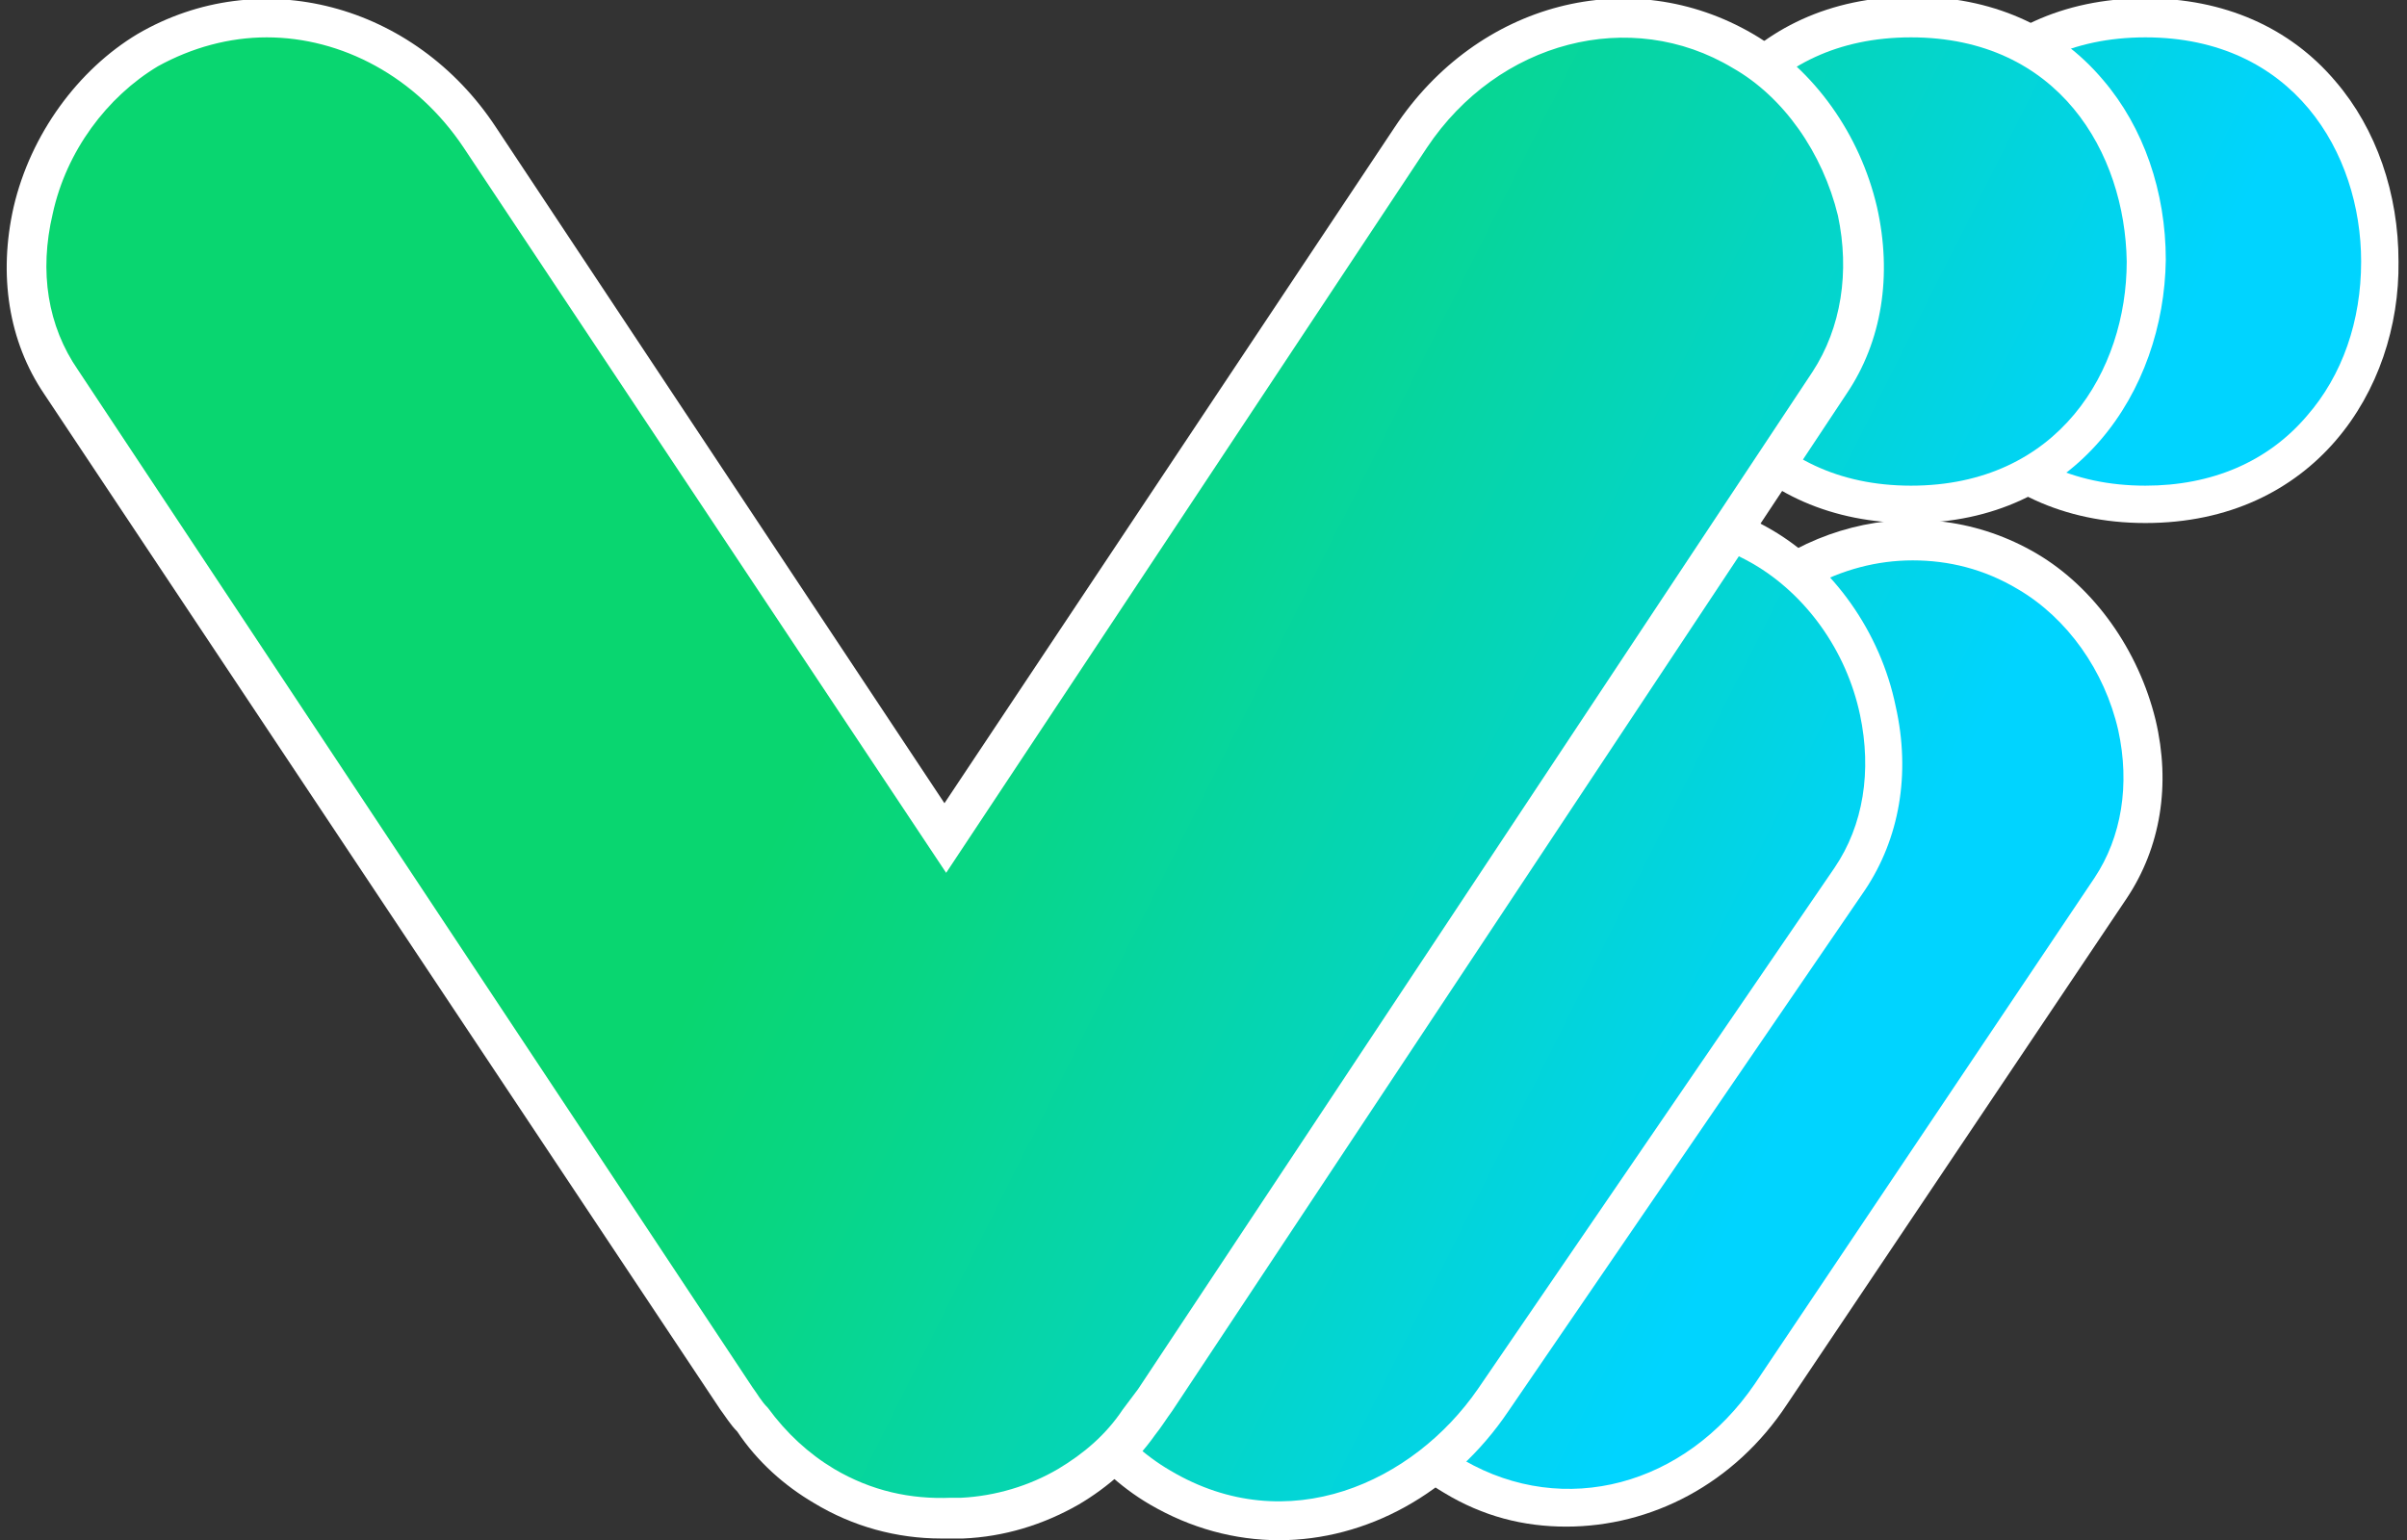 <?xml version="1.0" encoding="utf-8"?>
<!-- Generator: Adobe Illustrator 22.1.0, SVG Export Plug-In . SVG Version: 6.00 Build 0)  -->
<svg version="1.1" id="Layer_1" xmlns="http://www.w3.org/2000/svg" xmlns:xlink="http://www.w3.org/1999/xlink" x="0px" y="0px"
	 viewBox="0 0 141.7 90.7" style="enable-background:new 0 0 141.7 90.7;" xml:space="preserve">
<rect x="0" y="0" width="141.7" height="90.7" fill="#333333" stroke="none"/>
<style type="text/css">
	.st0{fill:#6197EE;stroke:#FFFFFF;stroke-width:2;stroke-miterlimit:10;}
	.st1{fill:#3178EF;stroke:#FFFFFF;stroke-width:2;stroke-miterlimit:10;}
	.st2{fill:#6197EE;}
	.st3{fill:#FFFFFF;}
	.st4{fill:url(#SVGID_1_);}
	.st5{fill:url(#SVGID_2_);}
	.st6{fill:#3178EF;}
	.st7{fill:url(#SVGID_3_);}
	.st8{fill:url(#SVGID_4_);}
	.st9{fill:url(#SVGID_5_);}
</style>
<g>
	<path class="st0" d="M70.9,12.3"/>
</g>
<g>
	<path class="st1" d="M70.9,12.3"/>
</g>
<g>
	<path class="st2" d="M92.5,75.2c6.7-9.9,13.3-19.9,20-29.8"/>
</g>
<g>
	
		<rect x="84.5" y="59.2" transform="matrix(0.557 -0.83 0.83 0.557 -4.728 111.791)" class="st3" width="35.9" height="2.3"/>
</g>
<g>
	<linearGradient id="SVGID_1_" gradientUnits="userSpaceOnUse" x1="52.542" y1="35.25" x2="106.792" y2="62.5">
		<stop  offset="0" style="stop-color:#09D670"/>
		<stop  offset="0.176" style="stop-color:#08D683"/>
		<stop  offset="0.535" style="stop-color:#05D5B6"/>
		<stop  offset="1" style="stop-color:#00D4FF"/>
	</linearGradient>
	<path class="st4" d="M104.2,82.1c6.7-9.9,13.3-19.9,20-29.8c4.1-6.1,1.2-15.1-4.9-18.6c-6.7-3.9-14.5-1.2-18.6,4.9
		c-6.7,9.9-13.3,19.9-20,29.8c-4.1,6.1-1.2,15.1,4.9,18.6C92.3,90.9,100.1,88.2,104.2,82.1L104.2,82.1z"/>
</g>
<g>
	<path class="st3" d="M92.2,89.9c-2.5,0-4.9-0.6-7.2-2c-3.4-2-6-5.7-7-9.8c-0.9-3.8-0.3-7.5,1.7-10.5l20-29.8
		c4.7-7,13.4-9.2,20.2-5.2c3.4,2,6,5.7,7,9.8c0.9,3.8,0.3,7.5-1.7,10.5l-20,29.8C102.1,87.4,97.2,89.9,92.2,89.9z M112.6,33
		c-4.2,0-8.3,2.2-11,6.2L81.7,69c-1.6,2.4-2.1,5.5-1.4,8.7c0.8,3.5,3,6.6,5.9,8.3c5.9,3.4,13,1.5,17.1-4.5l20-29.8
		c1.6-2.4,2.1-5.5,1.4-8.7c-0.8-3.5-3-6.6-5.9-8.3C116.8,33.5,114.7,33,112.6,33z"/>
</g>
<g>
	<linearGradient id="SVGID_2_" gradientUnits="userSpaceOnUse" x1="75.403" y1="-10.263" x2="129.654" y2="16.987">
		<stop  offset="0" style="stop-color:#09D670"/>
		<stop  offset="0.176" style="stop-color:#08D683"/>
		<stop  offset="0.535" style="stop-color:#05D5B6"/>
		<stop  offset="1" style="stop-color:#00D4FF"/>
	</linearGradient>
	<path class="st5" d="M126.3,29.6c18.4,0,18.5-28.6,0-28.6C107.9,1,107.9,29.6,126.3,29.6L126.3,29.6z"/>
</g>
<g>
	<path class="st3" d="M126.3,30.8c-9.8,0-15-7.8-15-15.4c0-7.7,5.1-15.5,15-15.5c4.6,0,8.5,1.7,11.2,4.9c2.4,2.8,3.7,6.6,3.7,10.6
		C141.3,23,136.2,30.8,126.3,30.8z M126.3,2.2c-8.7,0-12.7,6.8-12.7,13.2c0,6.3,4,13.2,12.7,13.2c3.9,0,7.2-1.4,9.5-4.1
		c2.1-2.4,3.2-5.6,3.2-9.1C139,9,135,2.2,126.3,2.2z"/>
</g>
<g>
	<path class="st6" d="M75.5,75.2c7-10.2,14-20.4,21-30.7"/>
</g>
<g>
	
		<rect x="67.5" y="58.8" transform="matrix(0.565 -0.825 0.825 0.565 -11.985 97.064)" class="st3" width="37.2" height="2.3"/>
</g>
<g>
	<linearGradient id="SVGID_3_" gradientUnits="userSpaceOnUse" x1="49.407" y1="41.492" x2="103.657" y2="68.742">
		<stop  offset="0" style="stop-color:#09D670"/>
		<stop  offset="0.176" style="stop-color:#08D683"/>
		<stop  offset="0.535" style="stop-color:#05D5B6"/>
		<stop  offset="1" style="stop-color:#00D4FF"/>
	</linearGradient>
	<path class="st7" d="M87.9,82.4c7-10.2,14-20.4,21-30.7c4.4-6.4,1.2-15.9-5.1-19.6c-7.1-4.1-15.2-1.3-19.6,5.1
		c-7,10.2-14,20.4-21,30.7c-4.4,6.4-1.2,15.9,5.1,19.6C75.4,91.7,83.5,88.8,87.9,82.4L87.9,82.4z"/>
</g>
<g>
	<path class="st3" d="M75.3,90.7c-2.6,0-5.2-0.7-7.6-2.1c-3.6-2.1-6.4-6-7.3-10.4c-0.9-4-0.2-7.8,1.8-10.8l21-30.7
		c5.1-7.4,13.9-9.7,21.1-5.5c3.6,2.1,6.4,6,7.3,10.4c0.9,4,0.2,7.8-1.8,10.8l-21,30.7l-0.9-0.6l0.9,0.6C85.5,88,80.4,90.7,75.3,90.7
		z M96.8,31.4c-4.7,0-9.1,2.8-11.7,6.6l-21,30.7c-1.7,2.5-2.2,5.7-1.5,9c0.8,3.8,3.2,7.1,6.3,8.9c6.9,4.1,14.3,0.7,18.1-4.8l21-30.7
		c1.7-2.5,2.2-5.7,1.5-9c-0.8-3.8-3.2-7.1-6.3-8.9C101.1,32,98.9,31.4,96.8,31.4z"/>
</g>
<g>
	<linearGradient id="SVGID_4_" gradientUnits="userSpaceOnUse" x1="72.609" y1="-4.701" x2="126.859" y2="22.549">
		<stop  offset="0" style="stop-color:#09D670"/>
		<stop  offset="0.176" style="stop-color:#08D683"/>
		<stop  offset="0.535" style="stop-color:#05D5B6"/>
		<stop  offset="1" style="stop-color:#00D4FF"/>
	</linearGradient>
	<path class="st8" d="M112.5,29.6c18.4,0,18.5-28.6,0-28.6C94,1,94,29.6,112.5,29.6L112.5,29.6z"/>
</g>
<g>
	<path class="st3" d="M112.5,30.8c-4.6,0-8.5-1.7-11.2-4.9c-2.4-2.8-3.7-6.6-3.7-10.6c0-7.7,5.1-15.5,15-15.5
		c4.6,0,8.5,1.7,11.2,4.9c2.4,2.8,3.7,6.6,3.7,10.6C127.4,23,122.3,30.8,112.5,30.8z M112.5,2.2c-8.7,0-12.7,6.8-12.7,13.2
		c0,6.3,4,13.2,12.7,13.2s12.7-6.8,12.7-13.2C125.1,9,121.2,2.2,112.5,2.2z"/>
</g>
<g>
	<linearGradient id="SVGID_5_" gradientUnits="userSpaceOnUse" x1="53.158" y1="34.025" x2="107.408" y2="61.275">
		<stop  offset="0" style="stop-color:#09D670"/>
		<stop  offset="0.176" style="stop-color:#08D683"/>
		<stop  offset="0.535" style="stop-color:#05D5B6"/>
		<stop  offset="1" style="stop-color:#00D4FF"/>
	</linearGradient>
	<path class="st9" d="M102.6,3c-7-4.1-15.3-1.3-19.6,5.1c-9.1,13.8-18.3,27.5-27.4,41.3C46.5,35.6,37.4,21.9,28.3,8.1
		C24,1.7,15.6-1.1,8.7,3C2.3,6.7-0.7,16.1,3.6,22.5c13.2,20,26.5,39.9,39.7,59.9c0.3,0.4,0.6,0.9,0.9,1.3c1.1,1.6,2.5,2.9,4.2,3.9
		c2.4,1.4,5,2,7.6,1.9c0.1,0,0.3,0,0.4,0c0.1,0,0.1,0,0.2,0c2.1-0.1,4.2-0.7,6.2-1.9c1.6-1,3.1-2.3,4.2-3.9c0.3-0.4,0.6-0.8,0.9-1.3
		c13.2-20,26.5-39.9,39.7-59.9C112.1,16.1,109,6.7,102.6,3z"/>
</g>
<g>
	<path class="st3" d="M55.4,90.6c-2.6,0-5.2-0.7-7.5-2.1c-1.7-1-3.3-2.4-4.5-4.2c-0.4-0.4-0.7-0.9-1-1.3L2.6,23.2
		c-2.1-3.1-2.7-7-1.8-11C1.8,7.9,4.6,4.1,8.1,2c7.2-4.2,16.3-1.8,21.1,5.5l26.4,39.8L82.1,7.5C87,0.1,96-2.2,103.2,2
		c3.6,2.1,6.3,5.9,7.3,10.2c0.9,4,0.3,7.9-1.8,11L69,83.1c-0.3,0.4-0.6,0.9-1,1.4c-1.2,1.7-2.8,3.1-4.5,4.1c-2.1,1.2-4.4,1.9-6.8,2
		l-0.4,0c-0.1,0-0.2,0-0.3,0C55.8,90.6,55.6,90.6,55.4,90.6z M15.7,2.2c-2.2,0-4.4,0.6-6.4,1.7c-3,1.8-5.4,5-6.2,8.7
		c-0.8,3.4-0.3,6.6,1.5,9.2l39.7,59.9c0.3,0.4,0.5,0.8,0.9,1.2c1.1,1.5,2.4,2.7,3.9,3.6c2.2,1.3,4.5,1.8,6.9,1.7l0.6,0
		c2-0.1,4-0.7,5.7-1.7c1.5-0.9,2.8-2,3.8-3.5c0.3-0.4,0.6-0.8,0.9-1.2l39.7-59.9c1.7-2.6,2.2-5.9,1.5-9.2c-0.9-3.7-3.2-7-6.2-8.7
		l0,0C96,0.4,88.2,2.4,84,8.7L55.7,51.4L27.3,8.7C24.5,4.5,20.1,2.2,15.7,2.2z"/>
</g>
</svg>
